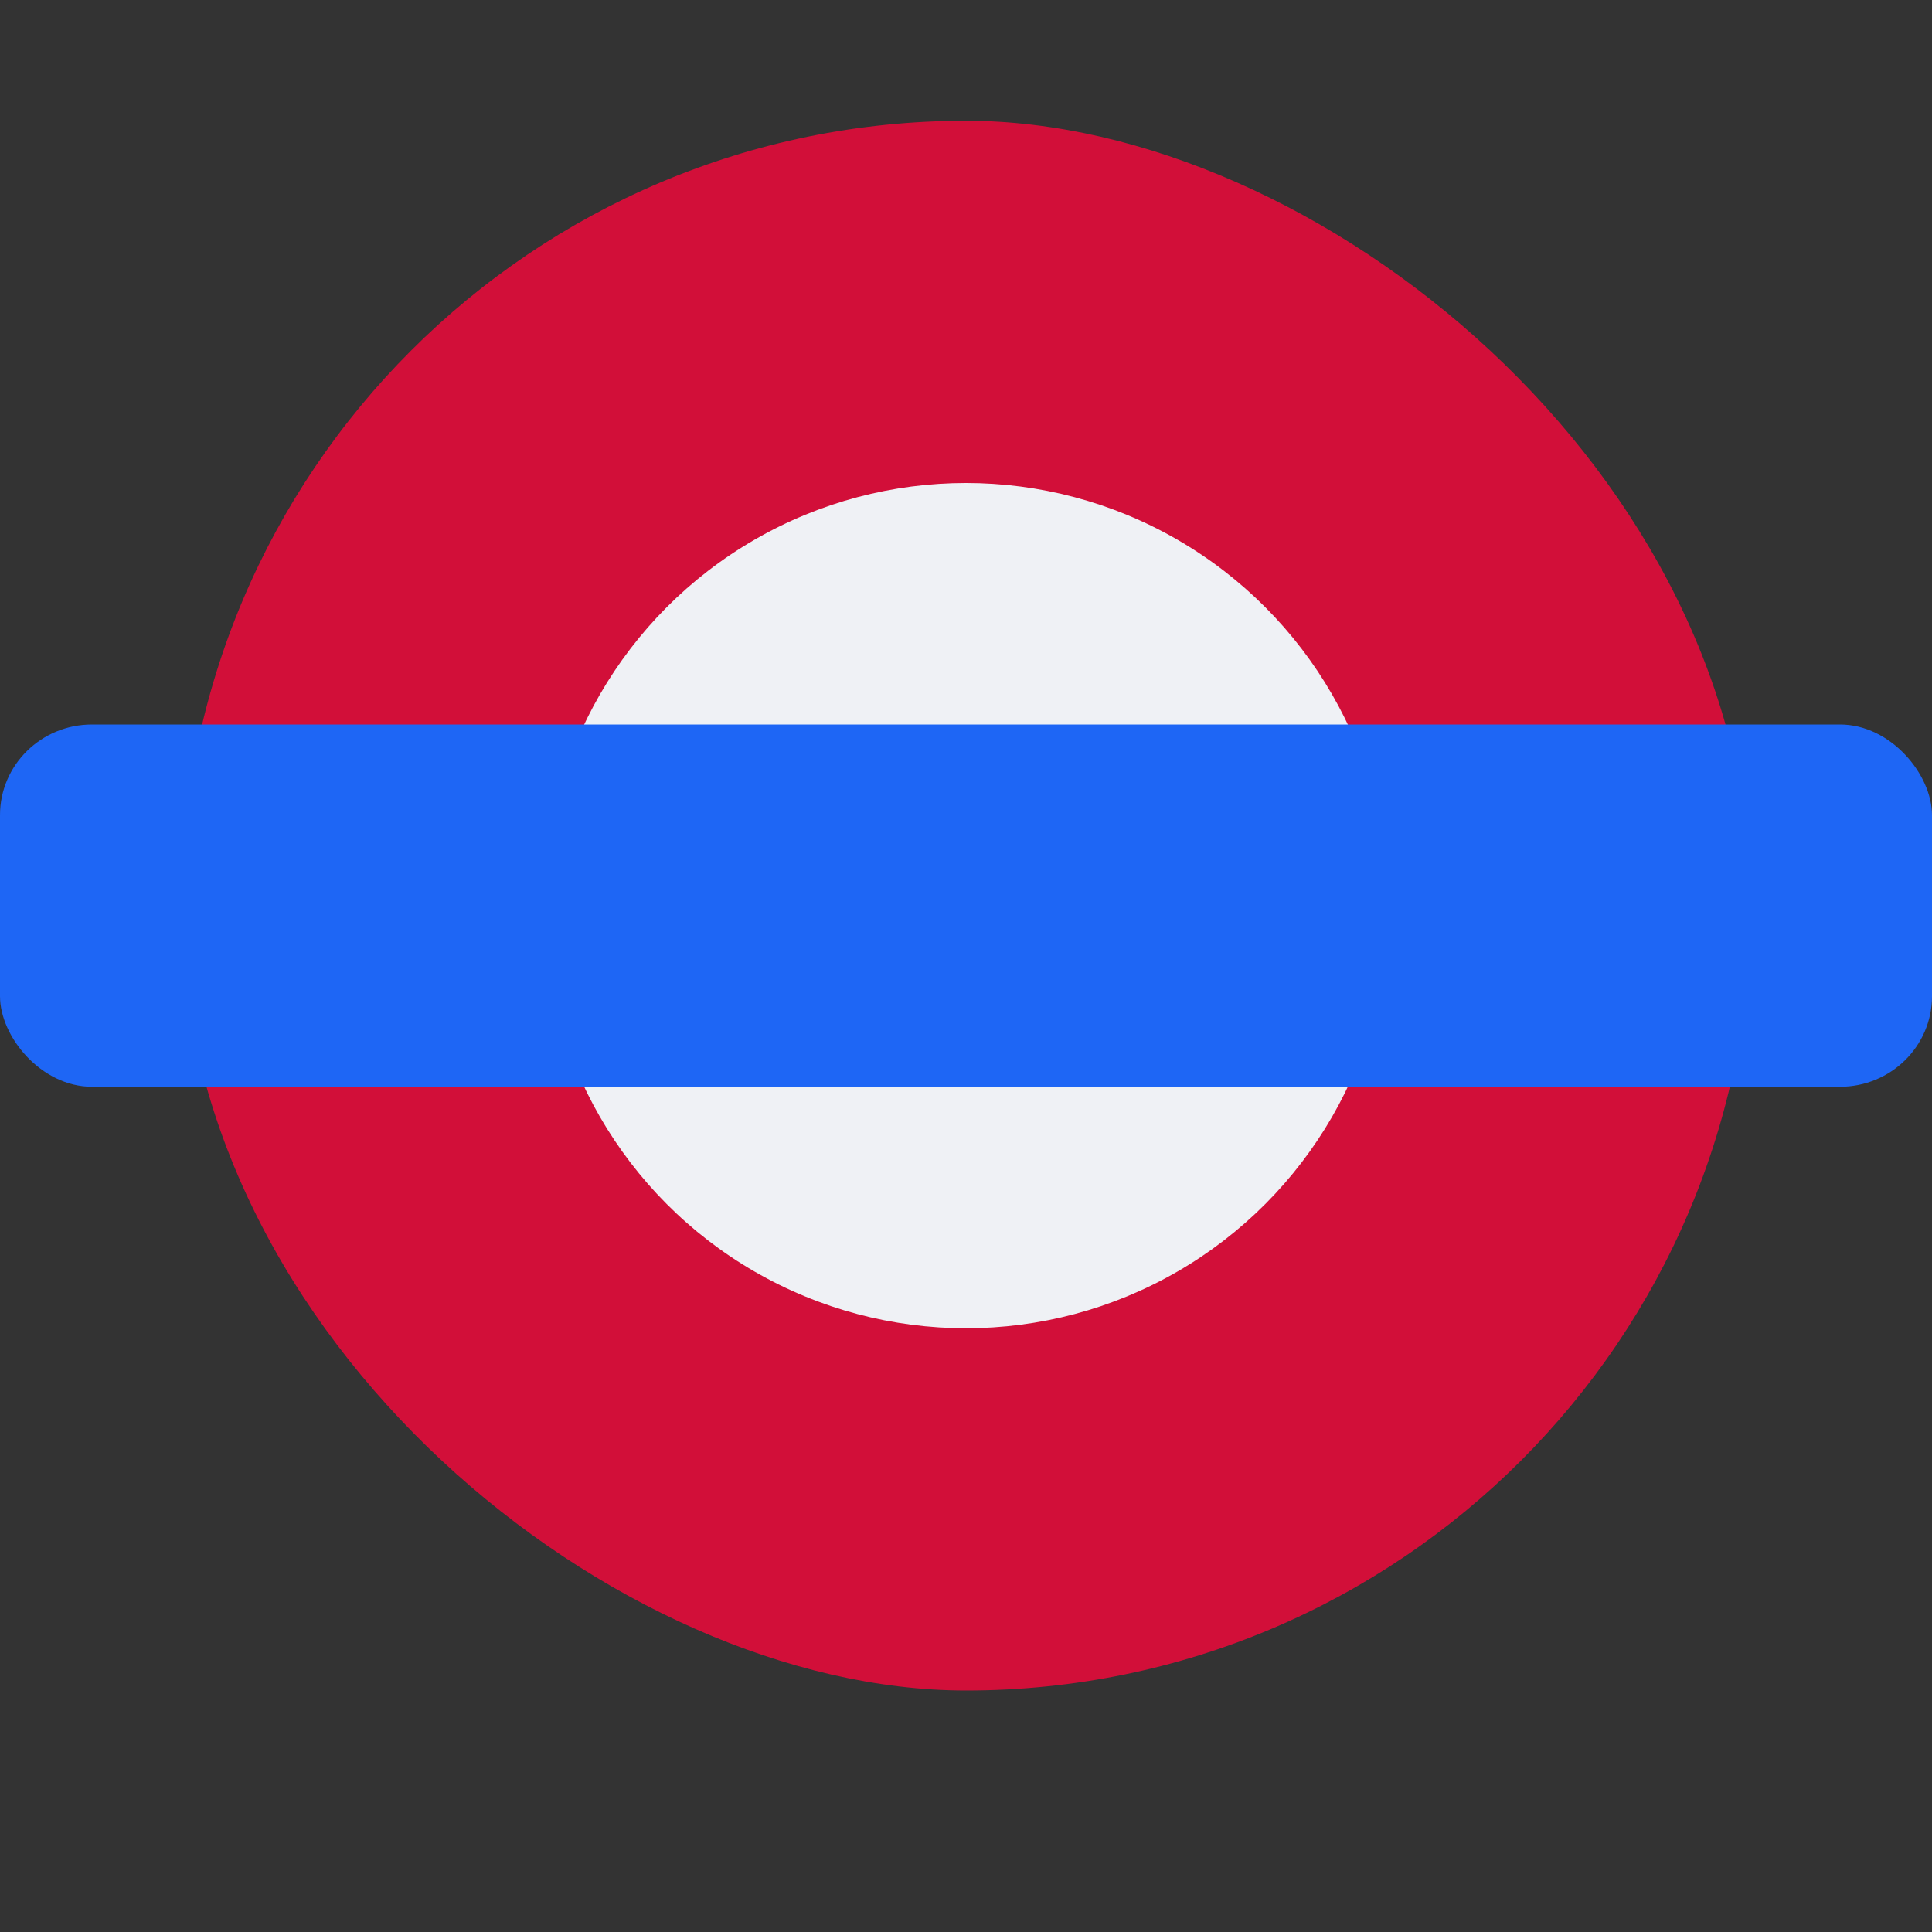 <svg xmlns="http://www.w3.org/2000/svg" width="16" height="16" version="1">
 <rect width="100%" height="100%" fill="#333333" stroke="none"/>
 <rect style="fill:#d20f39" width="13" height="13" x="-14" y="-14.5" rx="6.5" ry="6.5" transform="matrix(0,-1,-1,0,0,0)"/>
 <circle style="fill:#eff1f5" cx="8" cy="7.5" r="3.5"/>
 <rect style="fill:#1e66f5" width="16" height="3" x="0" y="6" rx=".762" ry=".75"/>
</svg>
